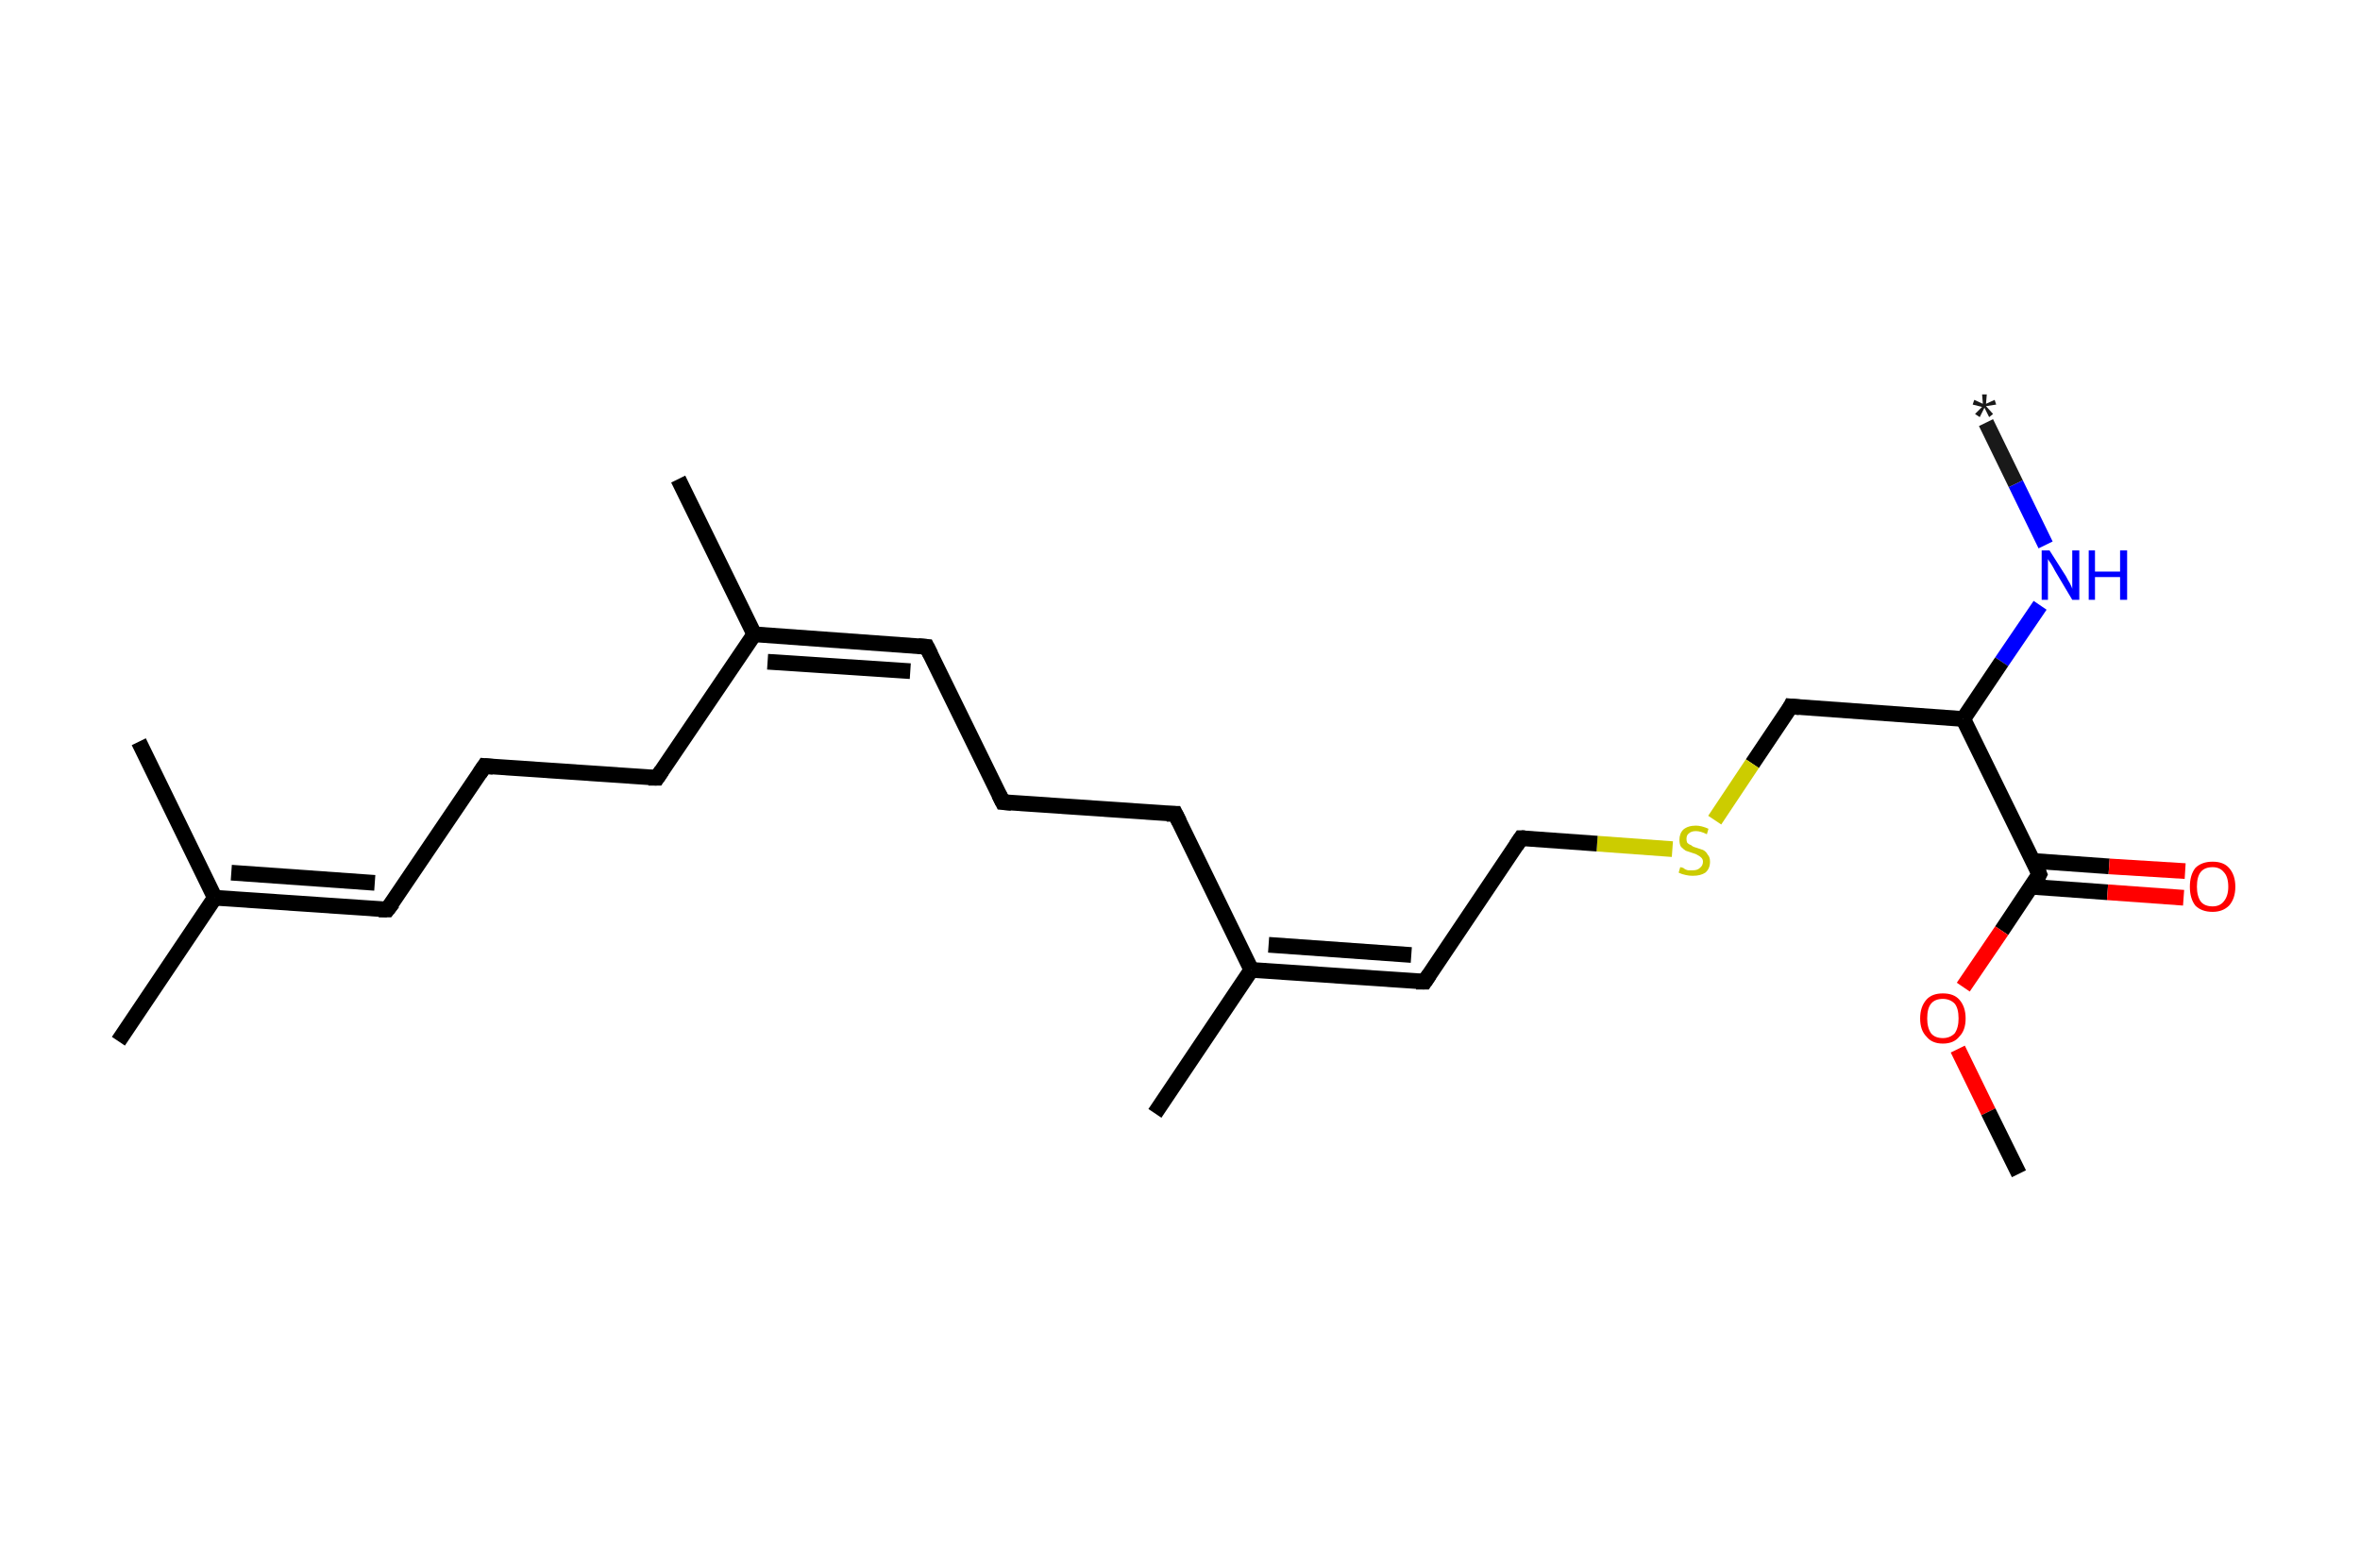 <?xml version='1.0' encoding='ASCII' standalone='yes'?>
<svg xmlns="http://www.w3.org/2000/svg" xmlns:rdkit="http://www.rdkit.org/xml" xmlns:xlink="http://www.w3.org/1999/xlink" version="1.1" baseProfile="full" xml:space="preserve" width="301px" height="200px" viewBox="0 0 301 200">
<!-- END OF HEADER -->
<rect style="opacity:1.0;fill:#FFFFFF;stroke:none" width="301.0" height="200.0" x="0.0" y="0.0"> </rect>
<path class="bond-0 atom-0 atom-1" d="M 253.3,53.9 L 257.1,61.7" style="fill:none;fill-rule:evenodd;stroke:#191919;stroke-width:2.0px;stroke-linecap:butt;stroke-linejoin:miter;stroke-opacity:1"/>
<path class="bond-0 atom-0 atom-1" d="M 257.1,61.7 L 260.9,69.5" style="fill:none;fill-rule:evenodd;stroke:#0000FF;stroke-width:2.0px;stroke-linecap:butt;stroke-linejoin:miter;stroke-opacity:1"/>
<path class="bond-1 atom-1 atom-2" d="M 260.2,77.2 L 255.3,84.4" style="fill:none;fill-rule:evenodd;stroke:#0000FF;stroke-width:2.0px;stroke-linecap:butt;stroke-linejoin:miter;stroke-opacity:1"/>
<path class="bond-1 atom-1 atom-2" d="M 255.3,84.4 L 250.4,91.7" style="fill:none;fill-rule:evenodd;stroke:#000000;stroke-width:2.0px;stroke-linecap:butt;stroke-linejoin:miter;stroke-opacity:1"/>
<path class="bond-2 atom-2 atom-3" d="M 250.4,91.7 L 228.4,90.1" style="fill:none;fill-rule:evenodd;stroke:#000000;stroke-width:2.0px;stroke-linecap:butt;stroke-linejoin:miter;stroke-opacity:1"/>
<path class="bond-3 atom-3 atom-4" d="M 228.4,90.1 L 223.5,97.4" style="fill:none;fill-rule:evenodd;stroke:#000000;stroke-width:2.0px;stroke-linecap:butt;stroke-linejoin:miter;stroke-opacity:1"/>
<path class="bond-3 atom-3 atom-4" d="M 223.5,97.4 L 218.7,104.6" style="fill:none;fill-rule:evenodd;stroke:#CCCC00;stroke-width:2.0px;stroke-linecap:butt;stroke-linejoin:miter;stroke-opacity:1"/>
<path class="bond-4 atom-4 atom-5" d="M 213.3,108.3 L 203.7,107.6" style="fill:none;fill-rule:evenodd;stroke:#CCCC00;stroke-width:2.0px;stroke-linecap:butt;stroke-linejoin:miter;stroke-opacity:1"/>
<path class="bond-4 atom-4 atom-5" d="M 203.7,107.6 L 194.0,106.9" style="fill:none;fill-rule:evenodd;stroke:#000000;stroke-width:2.0px;stroke-linecap:butt;stroke-linejoin:miter;stroke-opacity:1"/>
<path class="bond-5 atom-5 atom-6" d="M 194.0,106.9 L 181.7,125.2" style="fill:none;fill-rule:evenodd;stroke:#000000;stroke-width:2.0px;stroke-linecap:butt;stroke-linejoin:miter;stroke-opacity:1"/>
<path class="bond-6 atom-6 atom-7" d="M 181.7,125.2 L 159.6,123.7" style="fill:none;fill-rule:evenodd;stroke:#000000;stroke-width:2.0px;stroke-linecap:butt;stroke-linejoin:miter;stroke-opacity:1"/>
<path class="bond-6 atom-6 atom-7" d="M 180.0,121.8 L 161.8,120.5" style="fill:none;fill-rule:evenodd;stroke:#000000;stroke-width:2.0px;stroke-linecap:butt;stroke-linejoin:miter;stroke-opacity:1"/>
<path class="bond-7 atom-7 atom-8" d="M 159.6,123.7 L 147.3,142.0" style="fill:none;fill-rule:evenodd;stroke:#000000;stroke-width:2.0px;stroke-linecap:butt;stroke-linejoin:miter;stroke-opacity:1"/>
<path class="bond-8 atom-7 atom-9" d="M 159.6,123.7 L 149.9,103.8" style="fill:none;fill-rule:evenodd;stroke:#000000;stroke-width:2.0px;stroke-linecap:butt;stroke-linejoin:miter;stroke-opacity:1"/>
<path class="bond-9 atom-9 atom-10" d="M 149.9,103.8 L 127.9,102.3" style="fill:none;fill-rule:evenodd;stroke:#000000;stroke-width:2.0px;stroke-linecap:butt;stroke-linejoin:miter;stroke-opacity:1"/>
<path class="bond-10 atom-10 atom-11" d="M 127.9,102.3 L 118.2,82.5" style="fill:none;fill-rule:evenodd;stroke:#000000;stroke-width:2.0px;stroke-linecap:butt;stroke-linejoin:miter;stroke-opacity:1"/>
<path class="bond-11 atom-11 atom-12" d="M 118.2,82.5 L 96.2,80.9" style="fill:none;fill-rule:evenodd;stroke:#000000;stroke-width:2.0px;stroke-linecap:butt;stroke-linejoin:miter;stroke-opacity:1"/>
<path class="bond-11 atom-11 atom-12" d="M 116.1,85.6 L 97.9,84.4" style="fill:none;fill-rule:evenodd;stroke:#000000;stroke-width:2.0px;stroke-linecap:butt;stroke-linejoin:miter;stroke-opacity:1"/>
<path class="bond-12 atom-12 atom-13" d="M 96.2,80.9 L 86.5,61.1" style="fill:none;fill-rule:evenodd;stroke:#000000;stroke-width:2.0px;stroke-linecap:butt;stroke-linejoin:miter;stroke-opacity:1"/>
<path class="bond-13 atom-12 atom-14" d="M 96.2,80.9 L 83.8,99.2" style="fill:none;fill-rule:evenodd;stroke:#000000;stroke-width:2.0px;stroke-linecap:butt;stroke-linejoin:miter;stroke-opacity:1"/>
<path class="bond-14 atom-14 atom-15" d="M 83.8,99.2 L 61.8,97.7" style="fill:none;fill-rule:evenodd;stroke:#000000;stroke-width:2.0px;stroke-linecap:butt;stroke-linejoin:miter;stroke-opacity:1"/>
<path class="bond-15 atom-15 atom-16" d="M 61.8,97.7 L 49.4,116.0" style="fill:none;fill-rule:evenodd;stroke:#000000;stroke-width:2.0px;stroke-linecap:butt;stroke-linejoin:miter;stroke-opacity:1"/>
<path class="bond-16 atom-16 atom-17" d="M 49.4,116.0 L 27.4,114.5" style="fill:none;fill-rule:evenodd;stroke:#000000;stroke-width:2.0px;stroke-linecap:butt;stroke-linejoin:miter;stroke-opacity:1"/>
<path class="bond-16 atom-16 atom-17" d="M 47.8,112.6 L 29.5,111.3" style="fill:none;fill-rule:evenodd;stroke:#000000;stroke-width:2.0px;stroke-linecap:butt;stroke-linejoin:miter;stroke-opacity:1"/>
<path class="bond-17 atom-17 atom-18" d="M 27.4,114.5 L 15.1,132.8" style="fill:none;fill-rule:evenodd;stroke:#000000;stroke-width:2.0px;stroke-linecap:butt;stroke-linejoin:miter;stroke-opacity:1"/>
<path class="bond-18 atom-17 atom-19" d="M 27.4,114.5 L 17.7,94.6" style="fill:none;fill-rule:evenodd;stroke:#000000;stroke-width:2.0px;stroke-linecap:butt;stroke-linejoin:miter;stroke-opacity:1"/>
<path class="bond-19 atom-2 atom-20" d="M 250.4,91.7 L 260.1,111.5" style="fill:none;fill-rule:evenodd;stroke:#000000;stroke-width:2.0px;stroke-linecap:butt;stroke-linejoin:miter;stroke-opacity:1"/>
<path class="bond-20 atom-20 atom-21" d="M 259.1,113.1 L 268.8,113.8" style="fill:none;fill-rule:evenodd;stroke:#000000;stroke-width:2.0px;stroke-linecap:butt;stroke-linejoin:miter;stroke-opacity:1"/>
<path class="bond-20 atom-20 atom-21" d="M 268.8,113.8 L 278.5,114.5" style="fill:none;fill-rule:evenodd;stroke:#FF0000;stroke-width:2.0px;stroke-linecap:butt;stroke-linejoin:miter;stroke-opacity:1"/>
<path class="bond-20 atom-20 atom-21" d="M 259.3,109.8 L 269.0,110.5" style="fill:none;fill-rule:evenodd;stroke:#000000;stroke-width:2.0px;stroke-linecap:butt;stroke-linejoin:miter;stroke-opacity:1"/>
<path class="bond-20 atom-20 atom-21" d="M 269.0,110.5 L 278.7,111.1" style="fill:none;fill-rule:evenodd;stroke:#FF0000;stroke-width:2.0px;stroke-linecap:butt;stroke-linejoin:miter;stroke-opacity:1"/>
<path class="bond-21 atom-20 atom-22" d="M 260.1,111.5 L 255.3,118.7" style="fill:none;fill-rule:evenodd;stroke:#000000;stroke-width:2.0px;stroke-linecap:butt;stroke-linejoin:miter;stroke-opacity:1"/>
<path class="bond-21 atom-20 atom-22" d="M 255.3,118.7 L 250.4,125.9" style="fill:none;fill-rule:evenodd;stroke:#FF0000;stroke-width:2.0px;stroke-linecap:butt;stroke-linejoin:miter;stroke-opacity:1"/>
<path class="bond-22 atom-22 atom-23" d="M 249.7,133.8 L 253.6,141.8" style="fill:none;fill-rule:evenodd;stroke:#FF0000;stroke-width:2.0px;stroke-linecap:butt;stroke-linejoin:miter;stroke-opacity:1"/>
<path class="bond-22 atom-22 atom-23" d="M 253.6,141.8 L 257.5,149.7" style="fill:none;fill-rule:evenodd;stroke:#000000;stroke-width:2.0px;stroke-linecap:butt;stroke-linejoin:miter;stroke-opacity:1"/>
<path d="M 229.5,90.2 L 228.4,90.1 L 228.2,90.5" style="fill:none;stroke:#000000;stroke-width:2.0px;stroke-linecap:butt;stroke-linejoin:miter;stroke-opacity:1;"/>
<path d="M 194.5,106.9 L 194.0,106.9 L 193.4,107.8" style="fill:none;stroke:#000000;stroke-width:2.0px;stroke-linecap:butt;stroke-linejoin:miter;stroke-opacity:1;"/>
<path d="M 182.3,124.3 L 181.7,125.2 L 180.6,125.2" style="fill:none;stroke:#000000;stroke-width:2.0px;stroke-linecap:butt;stroke-linejoin:miter;stroke-opacity:1;"/>
<path d="M 150.4,104.8 L 149.9,103.8 L 148.8,103.8" style="fill:none;stroke:#000000;stroke-width:2.0px;stroke-linecap:butt;stroke-linejoin:miter;stroke-opacity:1;"/>
<path d="M 129.0,102.4 L 127.9,102.3 L 127.4,101.3" style="fill:none;stroke:#000000;stroke-width:2.0px;stroke-linecap:butt;stroke-linejoin:miter;stroke-opacity:1;"/>
<path d="M 118.7,83.5 L 118.2,82.5 L 117.1,82.4" style="fill:none;stroke:#000000;stroke-width:2.0px;stroke-linecap:butt;stroke-linejoin:miter;stroke-opacity:1;"/>
<path d="M 84.4,98.3 L 83.8,99.2 L 82.7,99.2" style="fill:none;stroke:#000000;stroke-width:2.0px;stroke-linecap:butt;stroke-linejoin:miter;stroke-opacity:1;"/>
<path d="M 62.9,97.8 L 61.8,97.7 L 61.2,98.6" style="fill:none;stroke:#000000;stroke-width:2.0px;stroke-linecap:butt;stroke-linejoin:miter;stroke-opacity:1;"/>
<path d="M 50.1,115.1 L 49.4,116.0 L 48.3,116.0" style="fill:none;stroke:#000000;stroke-width:2.0px;stroke-linecap:butt;stroke-linejoin:miter;stroke-opacity:1;"/>
<path d="M 259.7,110.5 L 260.1,111.5 L 259.9,111.9" style="fill:none;stroke:#000000;stroke-width:2.0px;stroke-linecap:butt;stroke-linejoin:miter;stroke-opacity:1;"/>
<path class="atom-0" d="M 251.9 52.8 L 252.8 51.9 L 251.6 51.6 L 251.8 51.0 L 252.9 51.5 L 252.8 50.3 L 253.4 50.3 L 253.3 51.5 L 254.4 51.0 L 254.6 51.6 L 253.3 51.8 L 254.2 52.8 L 253.7 53.2 L 253.1 52.0 L 252.5 53.2 L 251.9 52.8 " fill="#191919"/>
<path class="atom-1" d="M 261.4 70.2 L 263.5 73.5 Q 263.7 73.9, 264.0 74.4 Q 264.3 75.0, 264.3 75.1 L 264.3 70.2 L 265.2 70.2 L 265.2 76.5 L 264.3 76.5 L 262.1 72.8 Q 261.9 72.4, 261.6 71.9 Q 261.3 71.5, 261.2 71.3 L 261.2 76.5 L 260.4 76.5 L 260.4 70.2 L 261.4 70.2 " fill="#0000FF"/>
<path class="atom-1" d="M 266.4 70.2 L 267.2 70.2 L 267.2 72.9 L 270.4 72.9 L 270.4 70.2 L 271.3 70.2 L 271.3 76.5 L 270.4 76.5 L 270.4 73.6 L 267.2 73.6 L 267.2 76.5 L 266.4 76.5 L 266.4 70.2 " fill="#0000FF"/>
<path class="atom-4" d="M 214.3 110.6 Q 214.4 110.6, 214.7 110.7 Q 214.9 110.9, 215.3 111.0 Q 215.6 111.0, 215.9 111.0 Q 216.5 111.0, 216.8 110.7 Q 217.2 110.4, 217.2 109.9 Q 217.2 109.6, 217.0 109.4 Q 216.8 109.2, 216.6 109.1 Q 216.3 108.9, 215.9 108.8 Q 215.3 108.6, 215.0 108.5 Q 214.7 108.3, 214.4 108.0 Q 214.2 107.7, 214.2 107.1 Q 214.2 106.3, 214.7 105.8 Q 215.3 105.3, 216.3 105.3 Q 217.0 105.3, 217.9 105.7 L 217.7 106.4 Q 216.9 106.0, 216.3 106.0 Q 215.7 106.0, 215.4 106.3 Q 215.1 106.5, 215.1 107.0 Q 215.1 107.3, 215.2 107.5 Q 215.4 107.7, 215.7 107.8 Q 215.9 108.0, 216.3 108.1 Q 216.9 108.3, 217.2 108.4 Q 217.6 108.6, 217.8 109.0 Q 218.1 109.3, 218.1 109.9 Q 218.1 110.8, 217.5 111.3 Q 216.9 111.7, 215.9 111.7 Q 215.4 111.7, 215.0 111.6 Q 214.5 111.5, 214.1 111.3 L 214.3 110.6 " fill="#CCCC00"/>
<path class="atom-21" d="M 279.3 113.1 Q 279.3 111.6, 280.0 110.7 Q 280.8 109.9, 282.2 109.9 Q 283.6 109.9, 284.3 110.7 Q 285.1 111.6, 285.1 113.1 Q 285.1 114.6, 284.3 115.5 Q 283.5 116.3, 282.2 116.3 Q 280.8 116.3, 280.0 115.5 Q 279.3 114.6, 279.3 113.1 M 282.2 115.6 Q 283.1 115.6, 283.6 115.0 Q 284.2 114.3, 284.2 113.1 Q 284.2 111.8, 283.6 111.2 Q 283.1 110.6, 282.2 110.6 Q 281.2 110.6, 280.7 111.2 Q 280.2 111.8, 280.2 113.1 Q 280.2 114.3, 280.7 115.0 Q 281.2 115.6, 282.2 115.6 " fill="#FF0000"/>
<path class="atom-22" d="M 244.9 129.9 Q 244.9 128.4, 245.7 127.5 Q 246.4 126.7, 247.8 126.7 Q 249.2 126.7, 249.9 127.5 Q 250.7 128.4, 250.7 129.9 Q 250.7 131.4, 249.9 132.2 Q 249.2 133.1, 247.8 133.1 Q 246.4 133.1, 245.7 132.2 Q 244.9 131.4, 244.9 129.9 M 247.8 132.4 Q 248.7 132.4, 249.3 131.8 Q 249.8 131.1, 249.8 129.9 Q 249.8 128.6, 249.3 128.0 Q 248.7 127.4, 247.8 127.4 Q 246.8 127.4, 246.3 128.0 Q 245.8 128.6, 245.8 129.9 Q 245.8 131.1, 246.3 131.8 Q 246.8 132.4, 247.8 132.4 " fill="#FF0000"/>
</svg>
